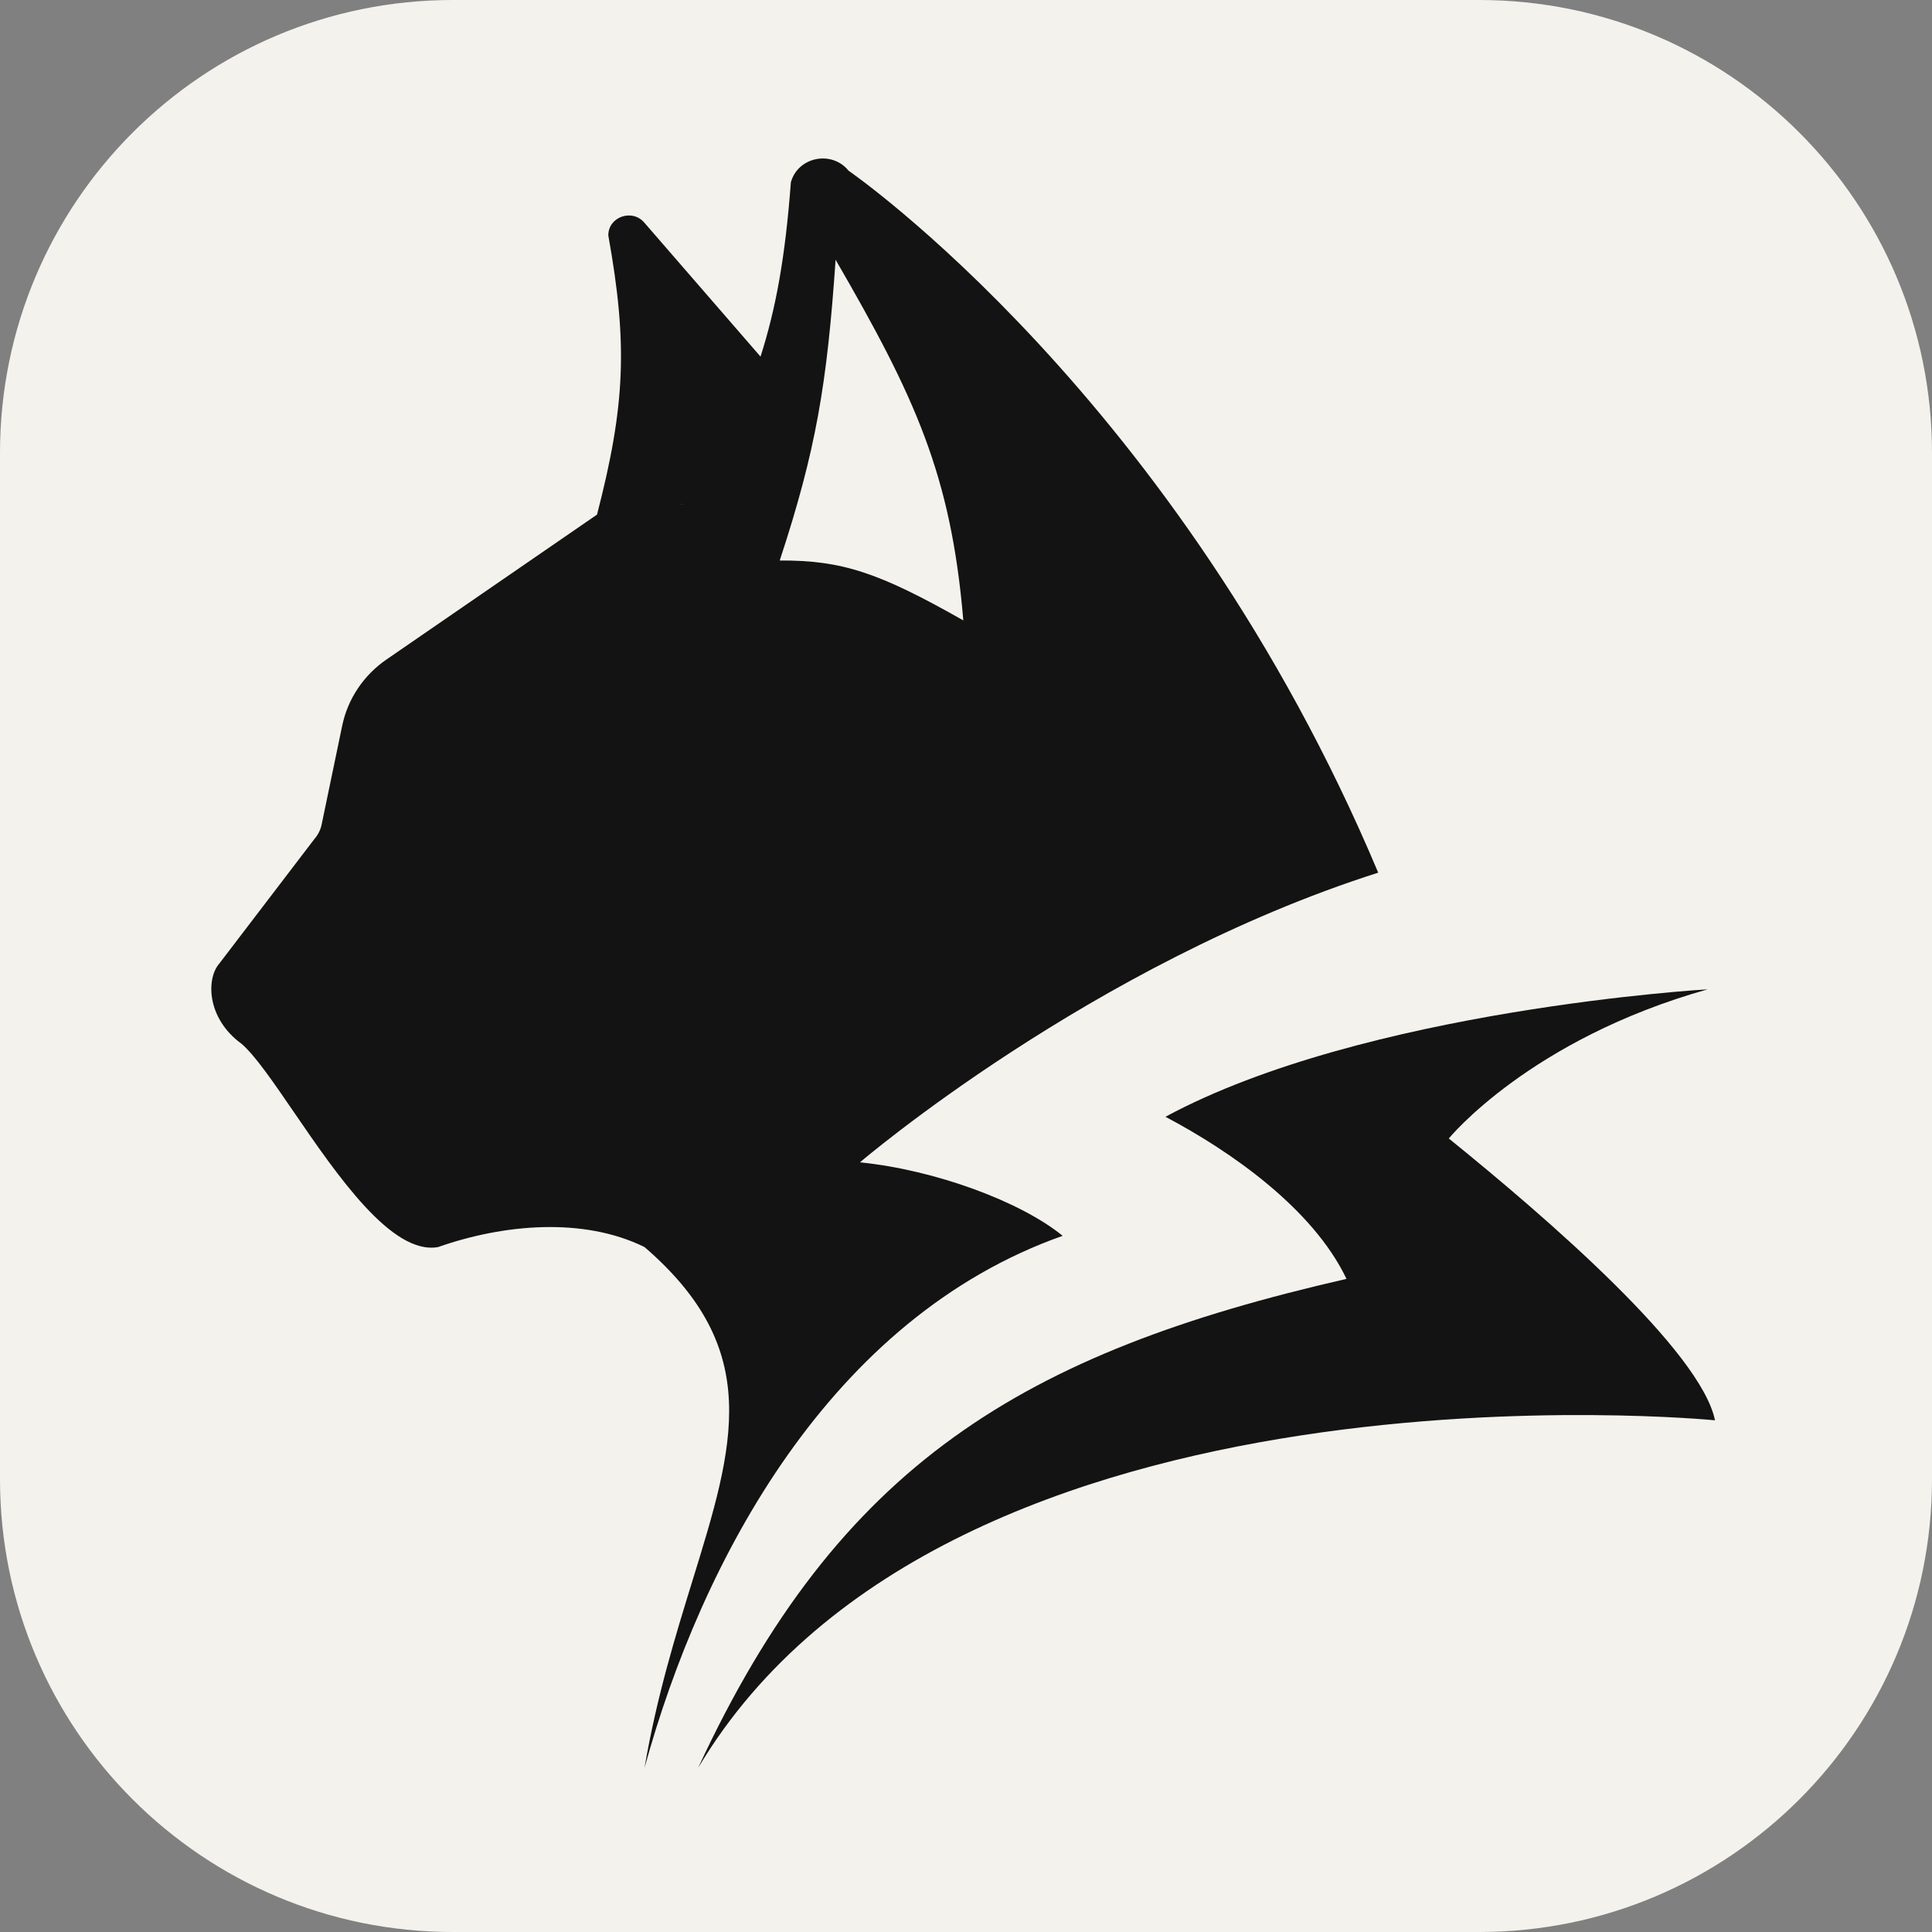 <svg width="256" height="256" viewBox="0 0 256 256" fill="none" xmlns="http://www.w3.org/2000/svg">
<rect x="0" y="0" width="256" height="256" fill="#808080" stroke="none"/>
<path d="M196 0H60C26.863 0 0 26.863 0 60V196C0 229.137 26.863 256 60 256H196C229.137 256 256 229.137 256 196V60C256 26.863 229.137 0 196 0Z" fill="#F4F2ED"/>
<path fill-rule="evenodd" clip-rule="evenodd" d="M79.108 68.188L51.214 87.384C48.182 89.47 46.084 92.605 45.346 96.147L42.619 109.252C42.475 109.947 42.154 110.596 41.686 111.139L29.029 127.716C27.325 129.697 27.366 134.959 32.034 138.33C33.824 139.888 36.217 143.382 38.939 147.357C44.702 155.772 51.94 166.34 58.05 165.242C66.695 162.208 77.278 161.237 85.403 165.242C101.198 178.866 97.32 191.427 91.76 209.435C89.523 216.682 87.013 224.811 85.403 234.245C92.99 206.66 110.049 174.623 140.809 163.752C135.267 159.229 123.957 155.027 113.948 154.015C113.948 154.015 144.696 127.716 182.621 115.632C156.146 52.698 112.446 22.623 112.446 22.623C110.219 19.871 105.722 20.774 104.794 24.159C104.049 34.108 102.813 40.873 100.773 47.251L85.403 29.532C83.798 27.599 80.588 28.715 80.604 31.201C83.207 45.654 82.841 53.767 79.108 68.188ZM89.927 66.867L90.018 66.861C90.219 66.848 90.417 66.822 90.61 66.784L89.927 66.867ZM110.721 34.417C121.254 52.599 126.025 62.929 127.644 82.207C116.44 75.848 111.558 74.23 103.318 74.27C108.125 59.669 109.593 50.876 110.721 34.417Z" fill="#131313"/>
<path d="M178.418 169.458C135.517 179.265 111.146 194.034 92.508 234.248C125.965 178.169 227.246 188.198 227.246 188.198C225.354 179.038 205.217 161.569 191.973 150.855C191.973 150.855 202.658 137.732 226.278 131.089C226.278 131.089 180.865 133.718 154.427 147.979C162.992 152.495 173.963 160.116 178.418 169.458Z" fill="#131313"/>
</svg>
